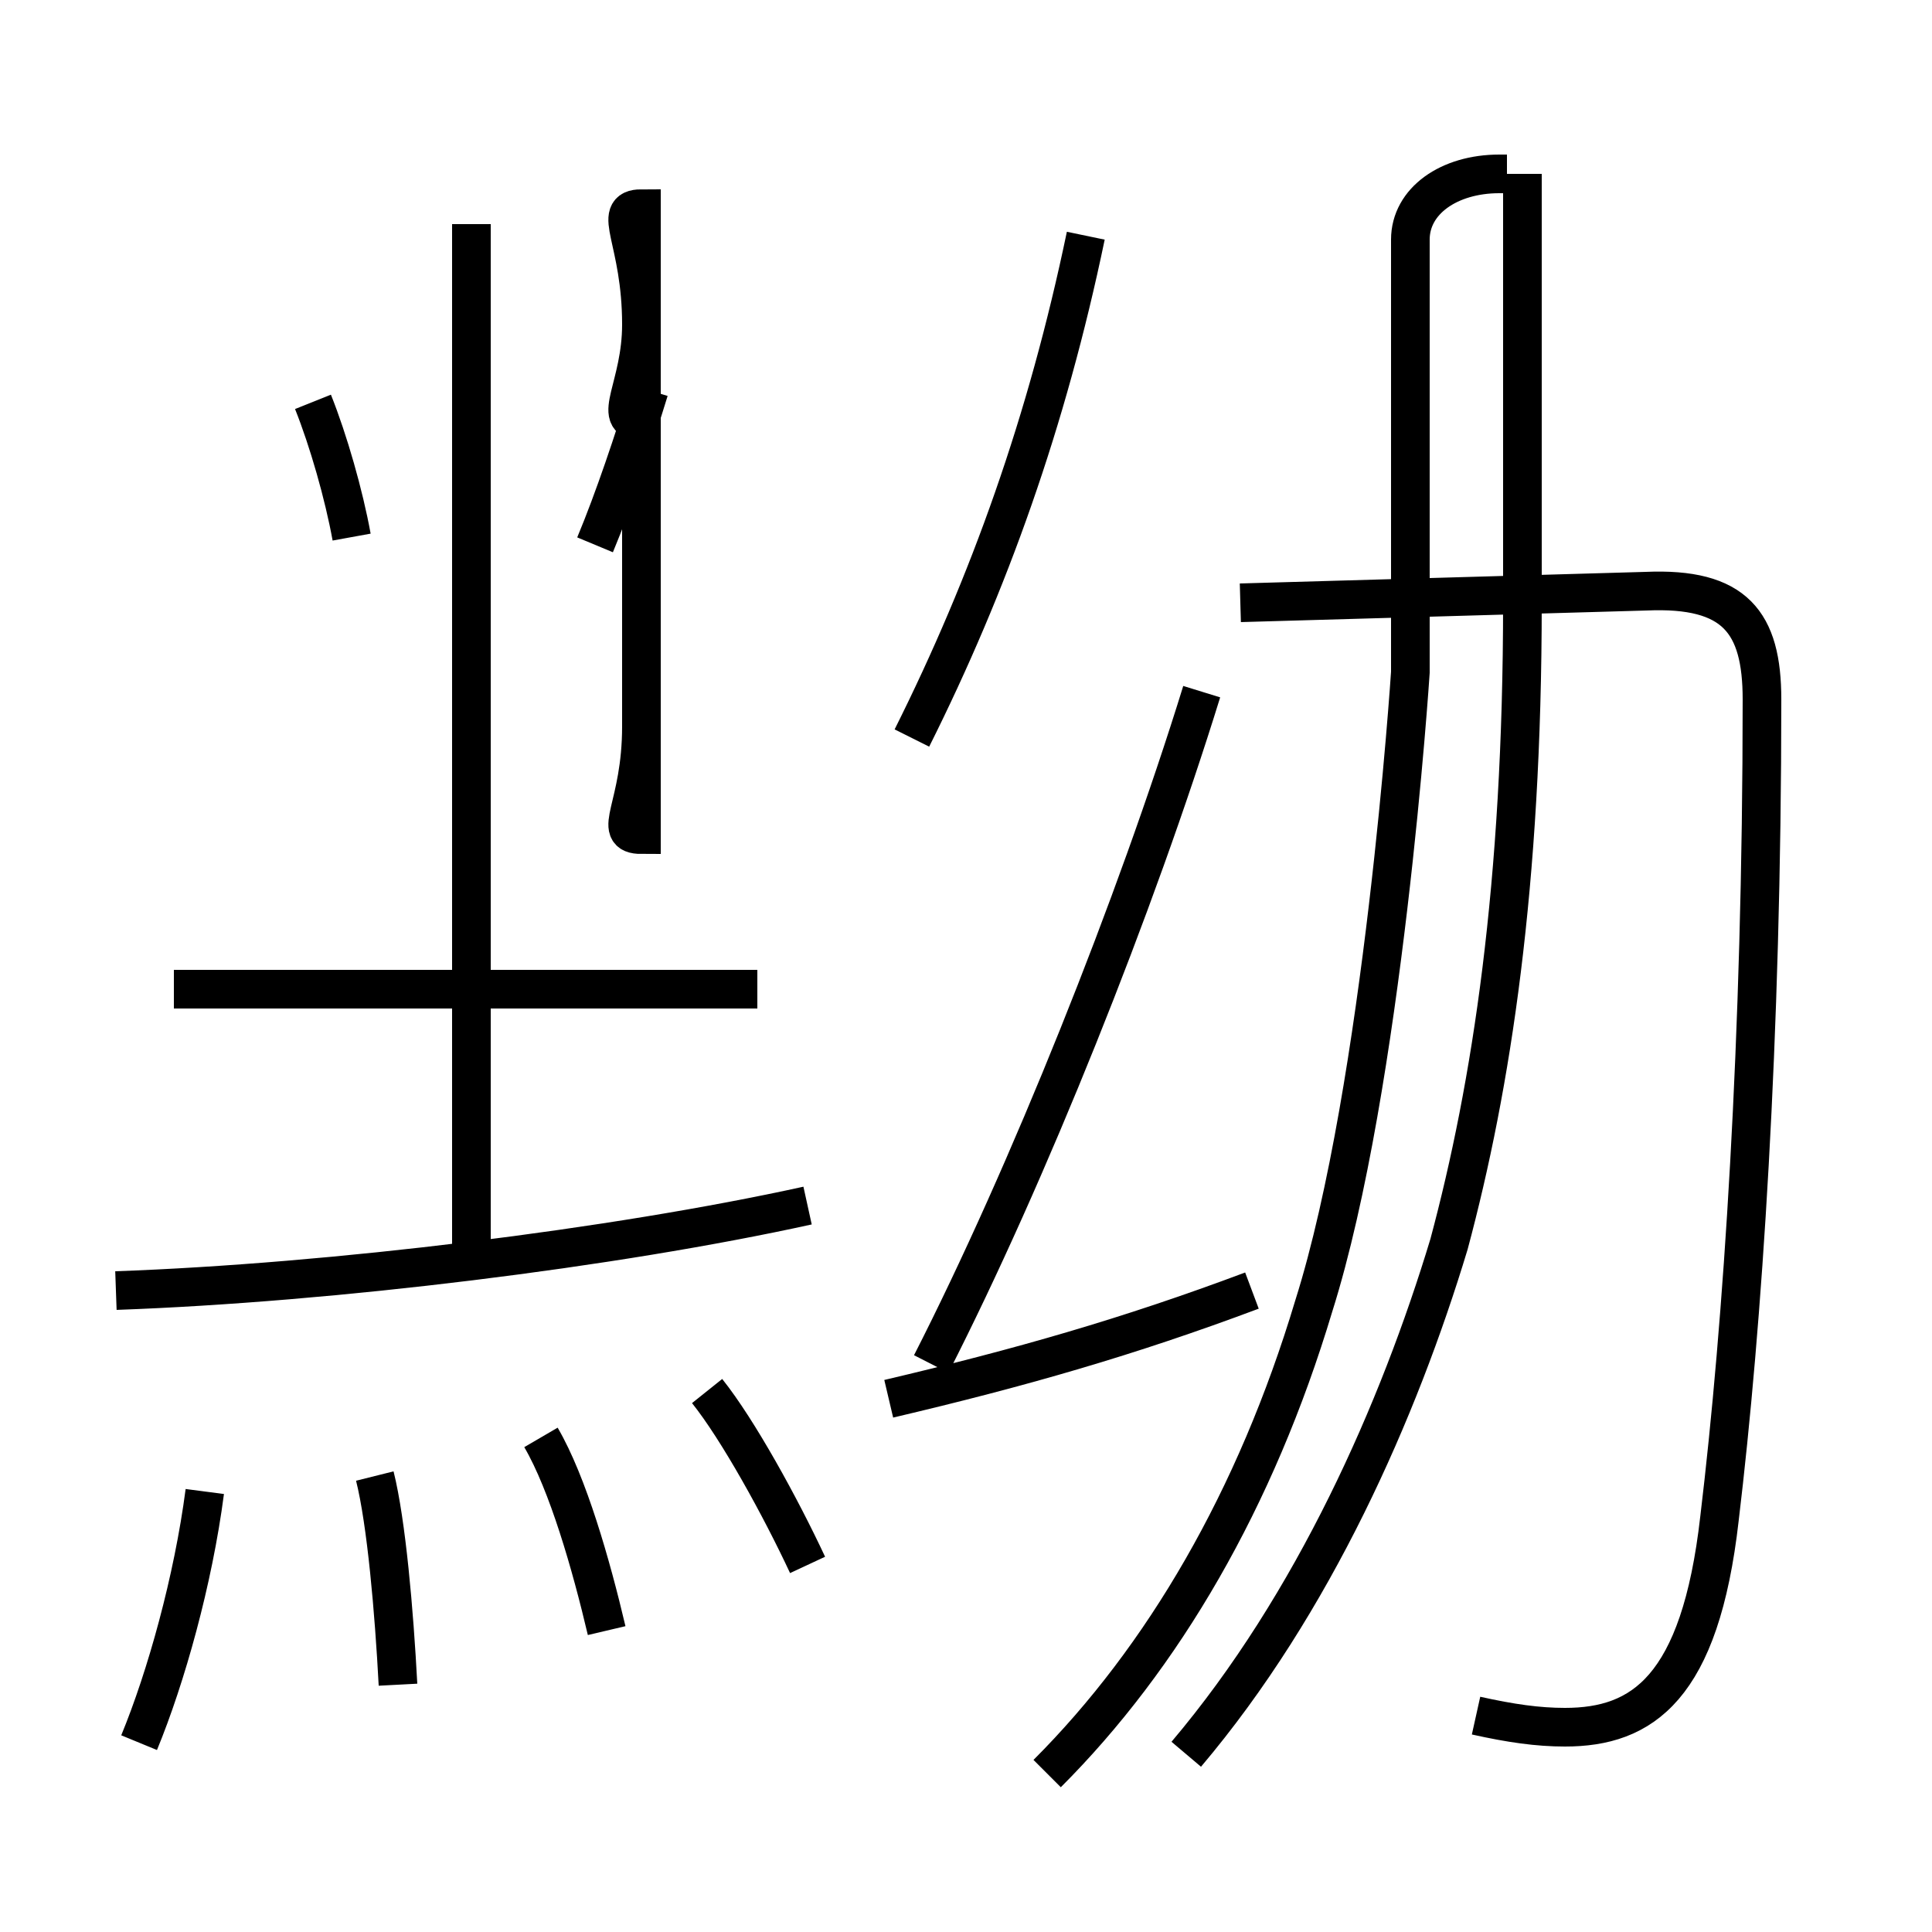 <?xml version='1.0' encoding='utf8'?>
<svg viewBox="0.0 -6.0 50.0 50.0" version="1.1" xmlns="http://www.w3.org/2000/svg">
<rect x="0.0" y="-6.0" width="50.0" height="50.0" fill="#808080" stroke="none"/>
<rect x="-1000" y="-1000" width="2000" height="2000" stroke="white" fill="white"/>
<g style="fill:white;stroke:#000000;  stroke-width:1">
<path d="M 38.2 0.4 C 39.1 0.6 39.8 0.7 40.5 0.7 C 42.5 0.7 44.0 -0.3 44.5 -4.7 C 45.1 -9.7 45.6 -17.1 45.6 -25.9 C 45.6 -27.9 44.9 -28.8 42.6 -28.7 L 32.1 -28.4 M 3.6 1.1 C 4.3 -0.6 5.0 -3.1 5.3 -5.4 M 10.3 -0.4 C 10.2 -2.3 10.0 -4.6 9.7 -5.8 M 15.7 -1.8 C 15.3 -3.5 14.7 -5.6 14.0 -6.8 M 20.9 -3.5 C 20.2 -5.0 19.1 -7.0 18.3 -8.0 M 3.0 -10.6 C 8.6 -10.8 15.9 -11.7 20.9 -12.8 M 12.2 -11.7 L 12.2 -38.2 M 19.6 -18.4 L 4.5 -18.4 M 30.7 1.4 C 34.0 -2.5 36.2 -7.5 37.5 -11.8 C 38.6 -15.9 39.4 -21.1 39.4 -28.4 L 39.4 -39.5 M 9.1 -30.1 C 8.9 -31.2 8.5 -32.6 8.1 -33.6 M 23.0 -7.8 C 26.4 -8.6 29.2 -9.4 32.4 -10.6 M 15.4 -29.9 C 15.9 -31.1 16.4 -32.6 16.8 -33.9 M 16.6 -25.2 L 16.6 -35.6 C 16.6 -37.8 15.8 -38.6 16.6 -38.6 L 16.6 -35.6 C 16.6 -34.0 15.8 -33.1 16.6 -33.1 L 16.6 -25.2 C 16.6 -23.1 15.8 -22.4 16.6 -22.4 L 16.6 -25.2 Z M 24.1 -8.7 C 26.6 -13.6 29.4 -20.6 31.1 -26.1 M 23.6 -24.9 C 25.6 -28.9 27.1 -33.1 28.1 -37.9 M 39.0 -39.5 C 39.0 -39.5 38.9 -39.5 38.8 -39.5 C 37.5 -39.5 36.5 -38.8 36.5 -37.8 C 36.5 -36.6 36.5 -26.6 36.5 -26.6 C 36.5 -26.6 35.8 -15.9 34.0 -10.2 C 32.5 -5.2 30.1 -1.1 27.1 1.9" transform="translate(0.0, 38.0)" />
</g>
</svg>